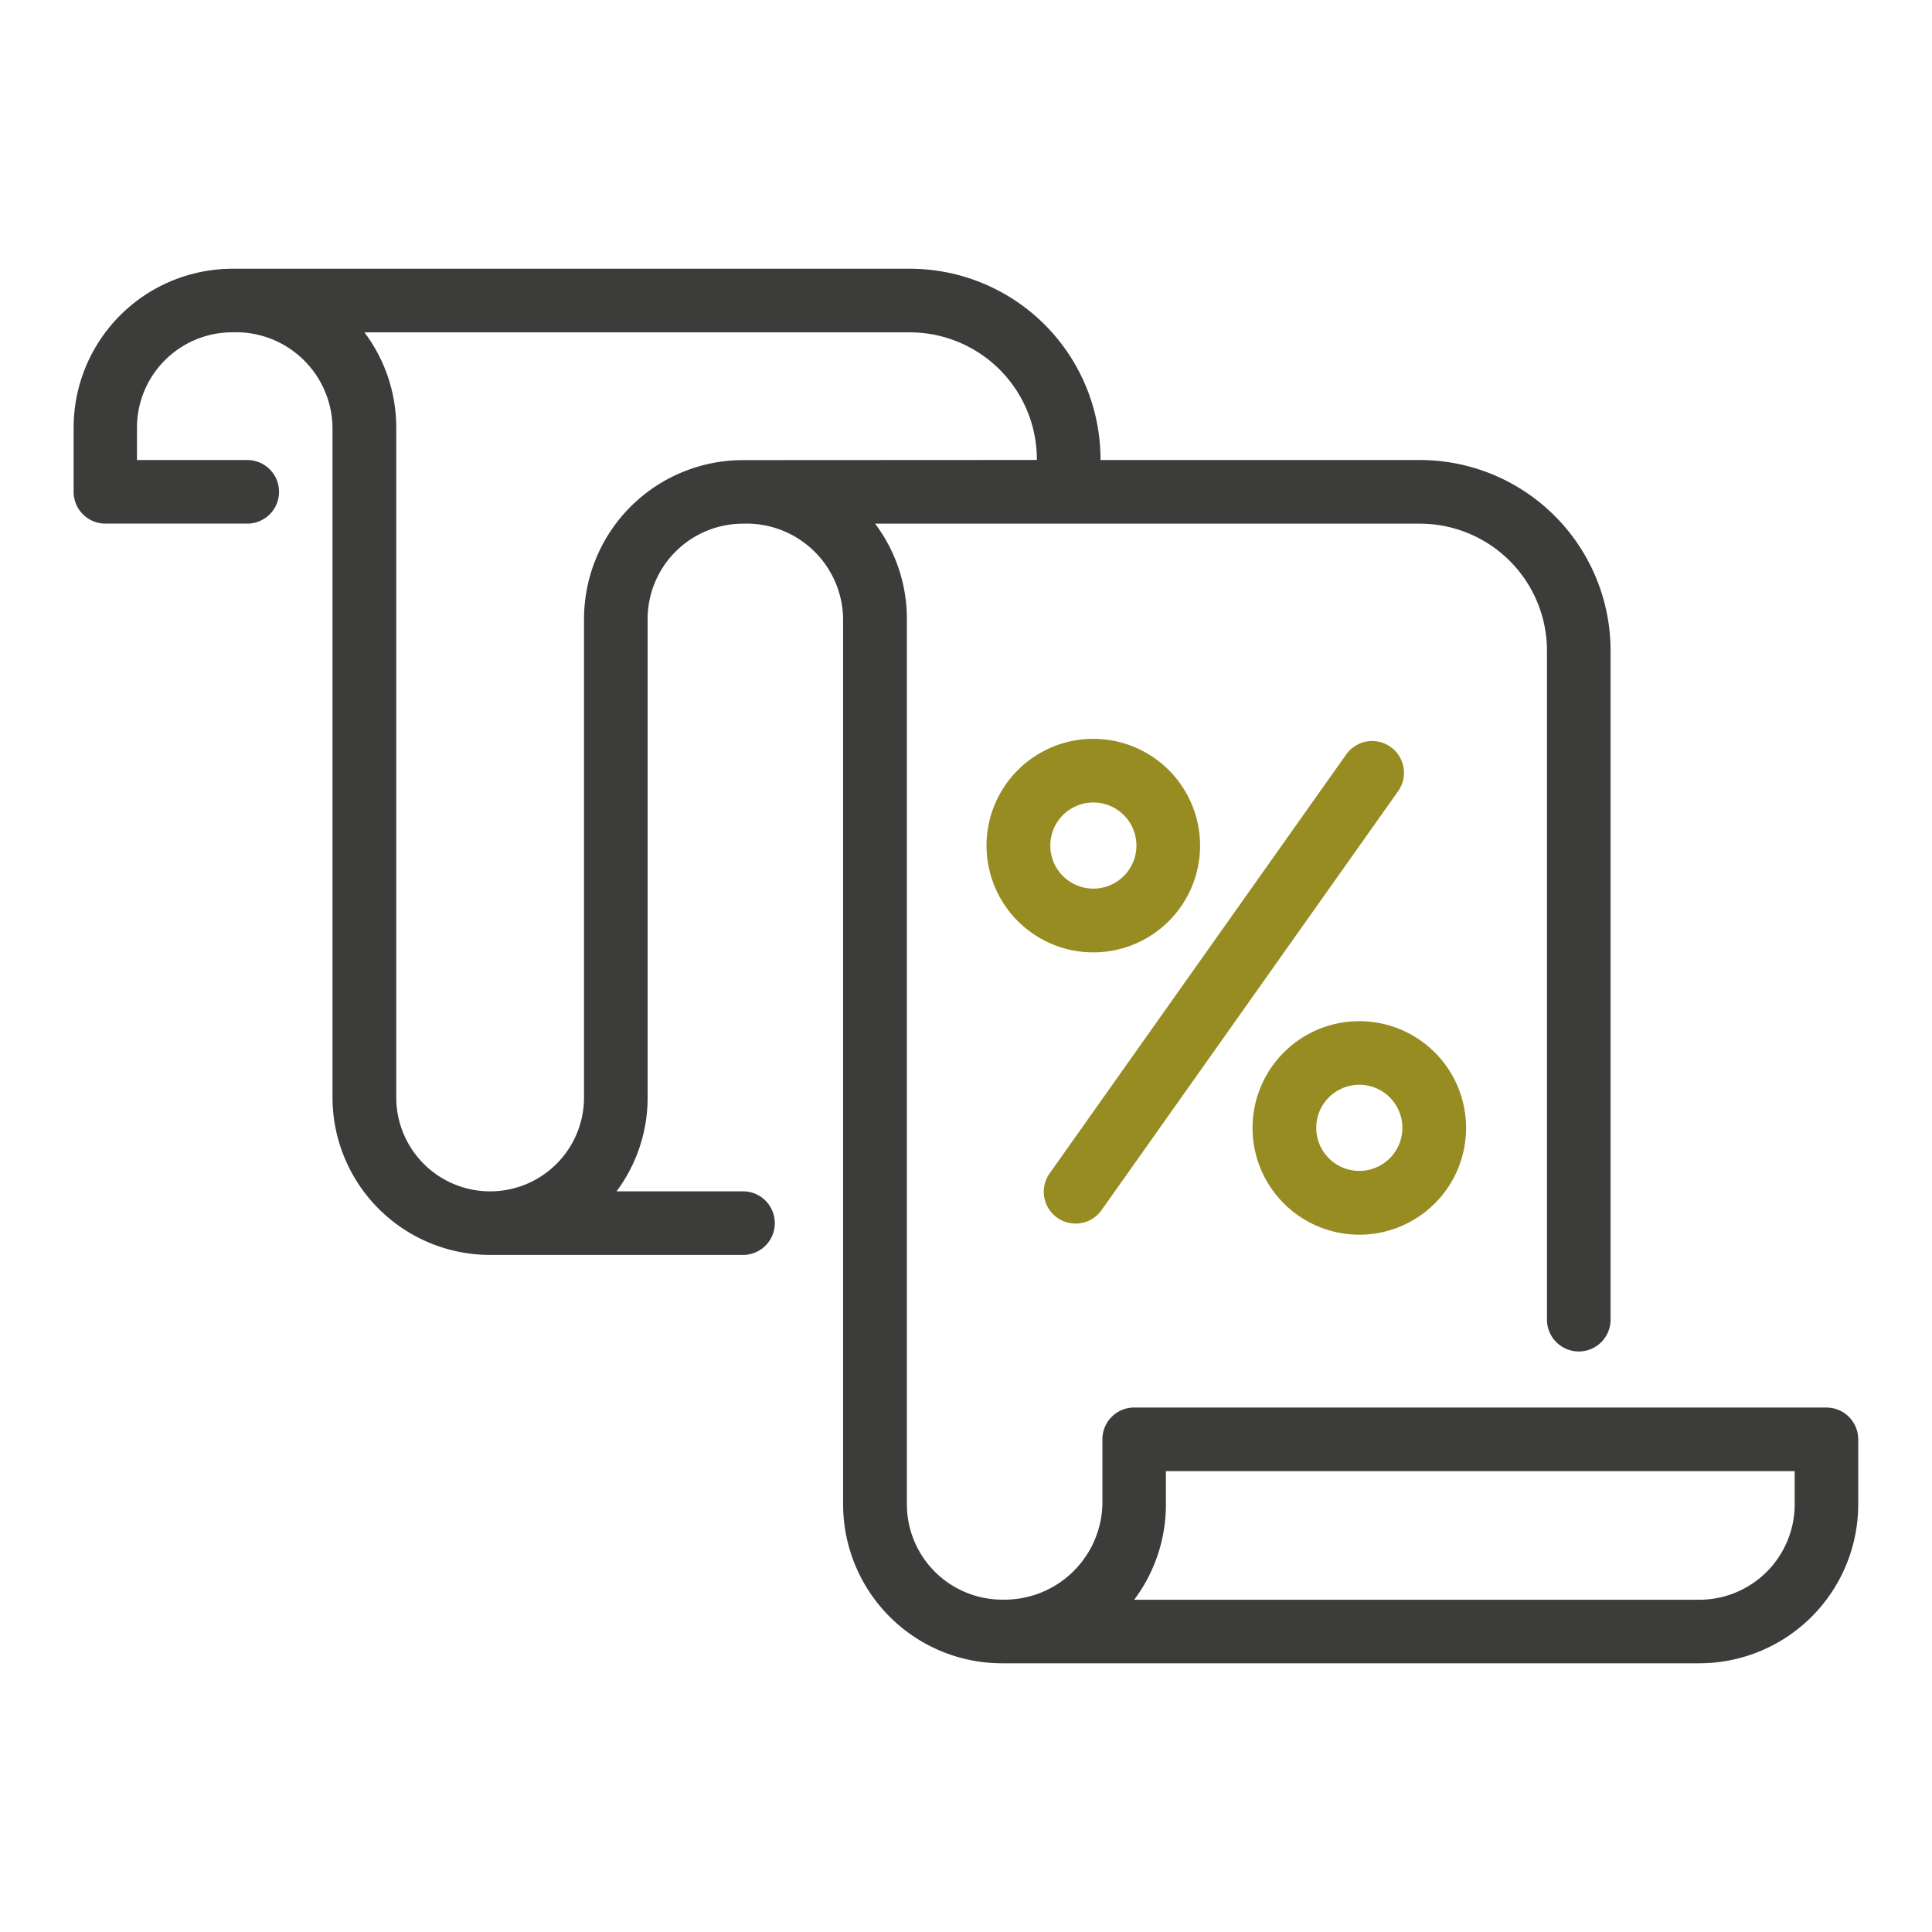 <svg xmlns="http://www.w3.org/2000/svg" xmlns:xlink="http://www.w3.org/1999/xlink" width="38" height="38" viewBox="0 0 38 38">
  <defs>
    <clipPath id="clip-path">
      <rect id="Rectangle_5782" data-name="Rectangle 5782" width="38" height="38" transform="translate(598 1483)" fill="#fff" stroke="#707070" stroke-width="1"/>
    </clipPath>
  </defs>
  <g id="Mask_Group_423" data-name="Mask Group 423" transform="translate(-598 -1483)" clip-path="url(#clip-path)">
    <g id="Group_19740" data-name="Group 19740" transform="translate(599.448 1488.286)">
      <path id="Path_8814" data-name="Path 8814" d="M1332.032,112.748h-13.618a.625.625,0,0,0-.625.625v1.277a1.927,1.927,0,0,1-1.97,1.877,1.877,1.877,0,0,1-1.876-1.877V97.24a3.112,3.112,0,0,0-.625-1.876h10.715a2.5,2.5,0,0,1,2.5,2.5V111.02a.625.625,0,1,0,1.251,0V97.865a3.752,3.752,0,0,0-3.752-3.753h-6.28V94.1A3.752,3.752,0,0,0,1314,90.35h-13.319a3.127,3.127,0,0,0-3.127,3.127v1.261a.626.626,0,0,0,.625.625h2.79a.625.625,0,0,0,0-1.251H1298.8v-.636a1.876,1.876,0,0,1,1.876-1.876,1.9,1.9,0,0,1,1.97,1.876v13.171a3.1,3.1,0,0,0,3.1,3.1h4.974a.625.625,0,1,0,0-1.251h-2.487a3.083,3.083,0,0,0,.611-1.847V97.24a1.876,1.876,0,0,1,1.876-1.876,1.9,1.9,0,0,1,1.969,1.876v17.411a3.127,3.127,0,0,0,3.127,3.128h13.712a3.128,3.128,0,0,0,3.127-3.128v-1.277a.625.625,0,0,0-.625-.625m-21.31-18.635a3.127,3.127,0,0,0-3.127,3.127v9.409a1.846,1.846,0,1,1-3.693,0V93.477a3.116,3.116,0,0,0-.626-1.876H1314a2.5,2.5,0,0,1,2.5,2.5v.01Zm20.685,20.538a1.877,1.877,0,0,1-1.876,1.877h-11.115a3.116,3.116,0,0,0,.624-1.877V114h12.367Z" transform="translate(-1297.554 -90.35)" fill="#3c3c3b" fill-rule="evenodd"/>
      <path id="Path_8815" data-name="Path 8815" d="M1529.352,208.62a2.1,2.1,0,1,0,2.1,2.1,2.1,2.1,0,0,0-2.1-2.1m0,2.946a.847.847,0,1,1,.848-.847.847.847,0,0,1-.848.847" transform="translate(-1509.296 -199.374)" fill="#978c21" fill-rule="evenodd"/>
      <path id="Path_8816" data-name="Path 8816" d="M1548.448,209.282a.625.625,0,0,1,.149.872l-5.833,8.24a.625.625,0,1,1-1.021-.723l5.833-8.24a.626.626,0,0,1,.872-.149" transform="translate(-1522.546 -199.878)" fill="#978c21" fill-rule="evenodd"/>
      <path id="Path_8817" data-name="Path 8817" d="M1596.282,279.65a2.1,2.1,0,1,0,2.1,2.1,2.1,2.1,0,0,0-2.1-2.1m0,2.945a.847.847,0,1,1,.847-.847.847.847,0,0,1-.847.847" transform="translate(-1570.994 -264.851)" fill="#978c21" fill-rule="evenodd"/>
    </g>
  </g>
</svg>
